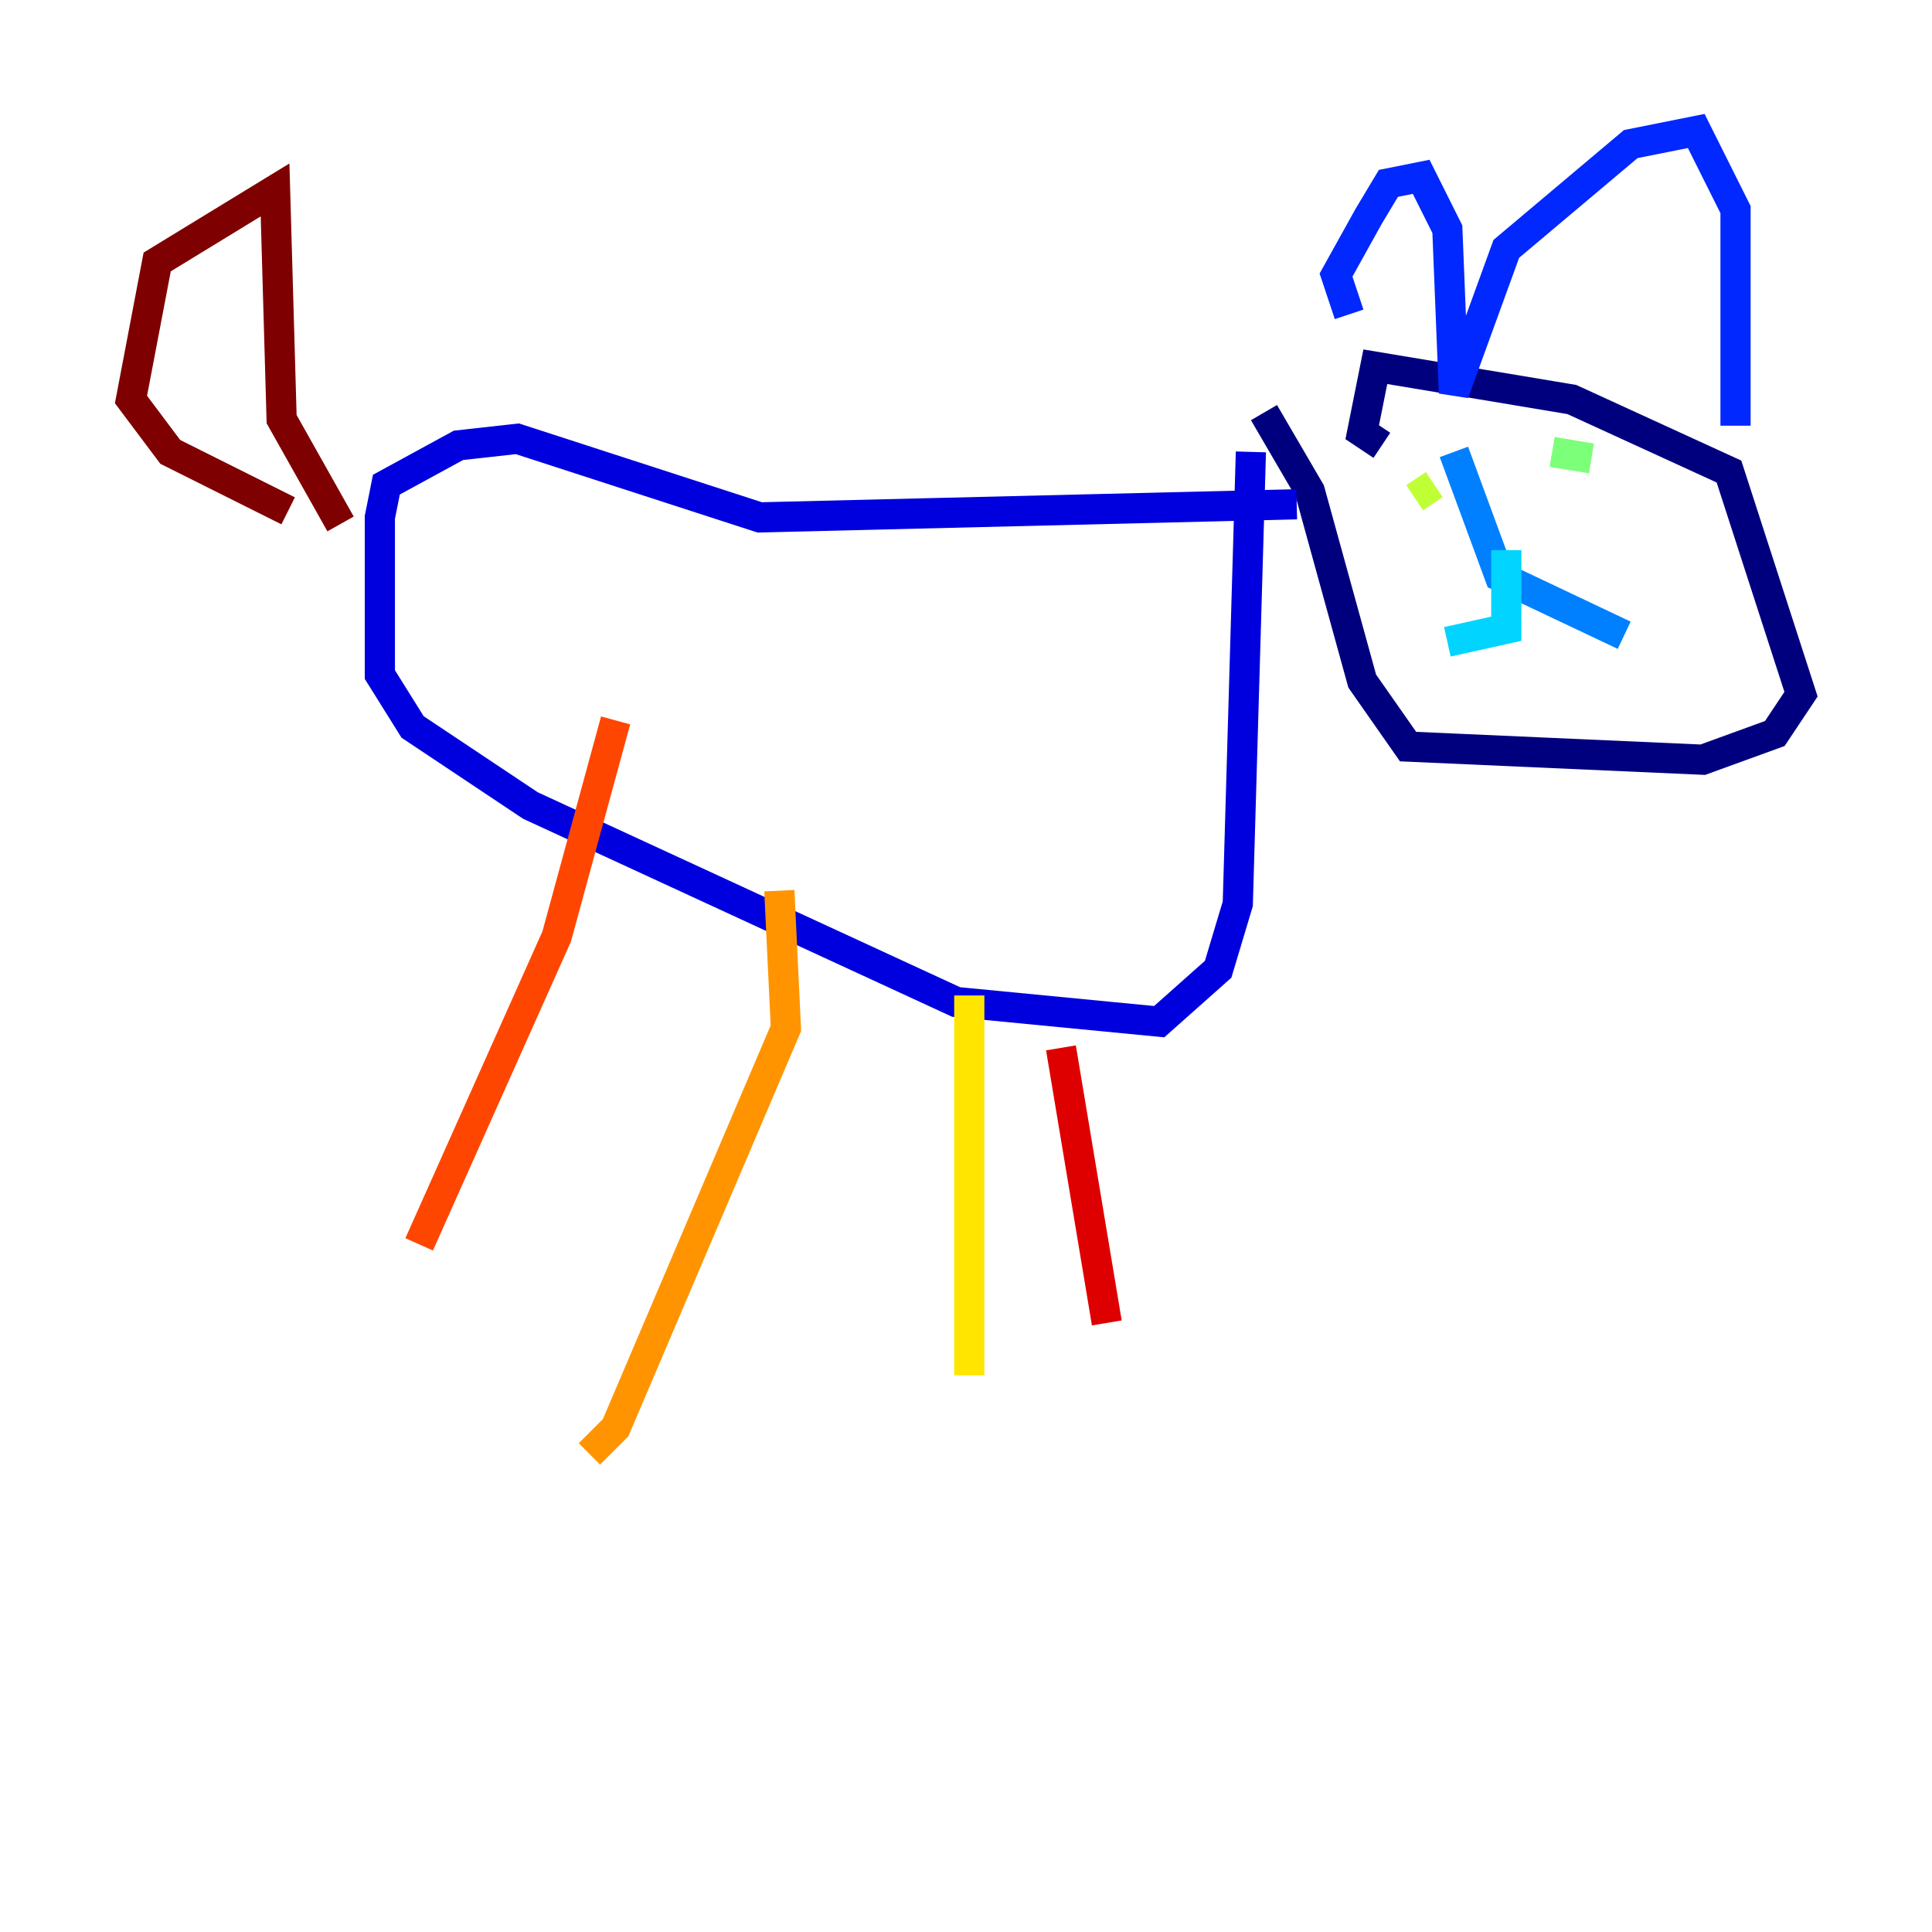 <?xml version="1.0" encoding="utf-8" ?>
<svg baseProfile="tiny" height="128" version="1.2" viewBox="0,0,128,128" width="128" xmlns="http://www.w3.org/2000/svg" xmlns:ev="http://www.w3.org/2001/xml-events" xmlns:xlink="http://www.w3.org/1999/xlink"><defs /><polyline fill="none" points="83.742,27.336 86.78,32.542 90.251,45.125 93.288,49.464 112.814,50.332 117.586,48.597 119.322,45.993 114.549,31.241 104.136,26.468 91.119,24.298 90.251,28.637 91.552,29.505" stroke="#00007f" stroke-width="2" /><polyline fill="none" points="85.912,33.41 50.332,34.278 34.278,29.071 30.373,29.505 25.6,32.108 25.166,34.278 25.166,44.691 27.336,48.163 35.146,53.37 63.349,66.386 76.8,67.688 80.705,64.217 82.007,59.878 82.875,29.939" stroke="#0000de" stroke-width="2" /><polyline fill="none" points="89.383,20.827 88.515,18.224 90.685,14.319 91.986,12.149 94.156,11.715 95.891,15.186 96.325,26.034 99.797,16.488 108.041,9.546 112.38,8.678 114.983,13.885 114.983,28.203" stroke="#0028ff" stroke-width="2" /><polyline fill="none" points="96.325,29.939 99.363,38.183 107.607,42.088" stroke="#0080ff" stroke-width="2" /><polyline fill="none" points="99.797,36.447 99.797,41.654 95.891,42.522" stroke="#00d4ff" stroke-width="2" /><polyline fill="none" points="104.57,29.939 104.57,29.939" stroke="#36ffc0" stroke-width="2" /><polyline fill="none" points="102.834,29.939 105.437,30.373" stroke="#7cff79" stroke-width="2" /><polyline fill="none" points="95.024,32.108 93.722,32.976" stroke="#c0ff36" stroke-width="2" /><polyline fill="none" points="64.217,65.953 64.217,91.119" stroke="#ffe500" stroke-width="2" /><polyline fill="none" points="51.634,59.01 52.068,68.122 40.786,94.59 39.051,96.325" stroke="#ff9400" stroke-width="2" /><polyline fill="none" points="40.786,47.729 36.881,62.047 27.77,82.441" stroke="#ff4600" stroke-width="2" /><polyline fill="none" points="70.291,69.424 73.329,87.647" stroke="#de0000" stroke-width="2" /><polyline fill="none" points="19.091,33.844 11.281,29.939 8.678,26.468 10.414,17.356 18.224,12.583 18.658,27.77 22.563,34.712" stroke="#7f0000" stroke-width="2" /></svg>